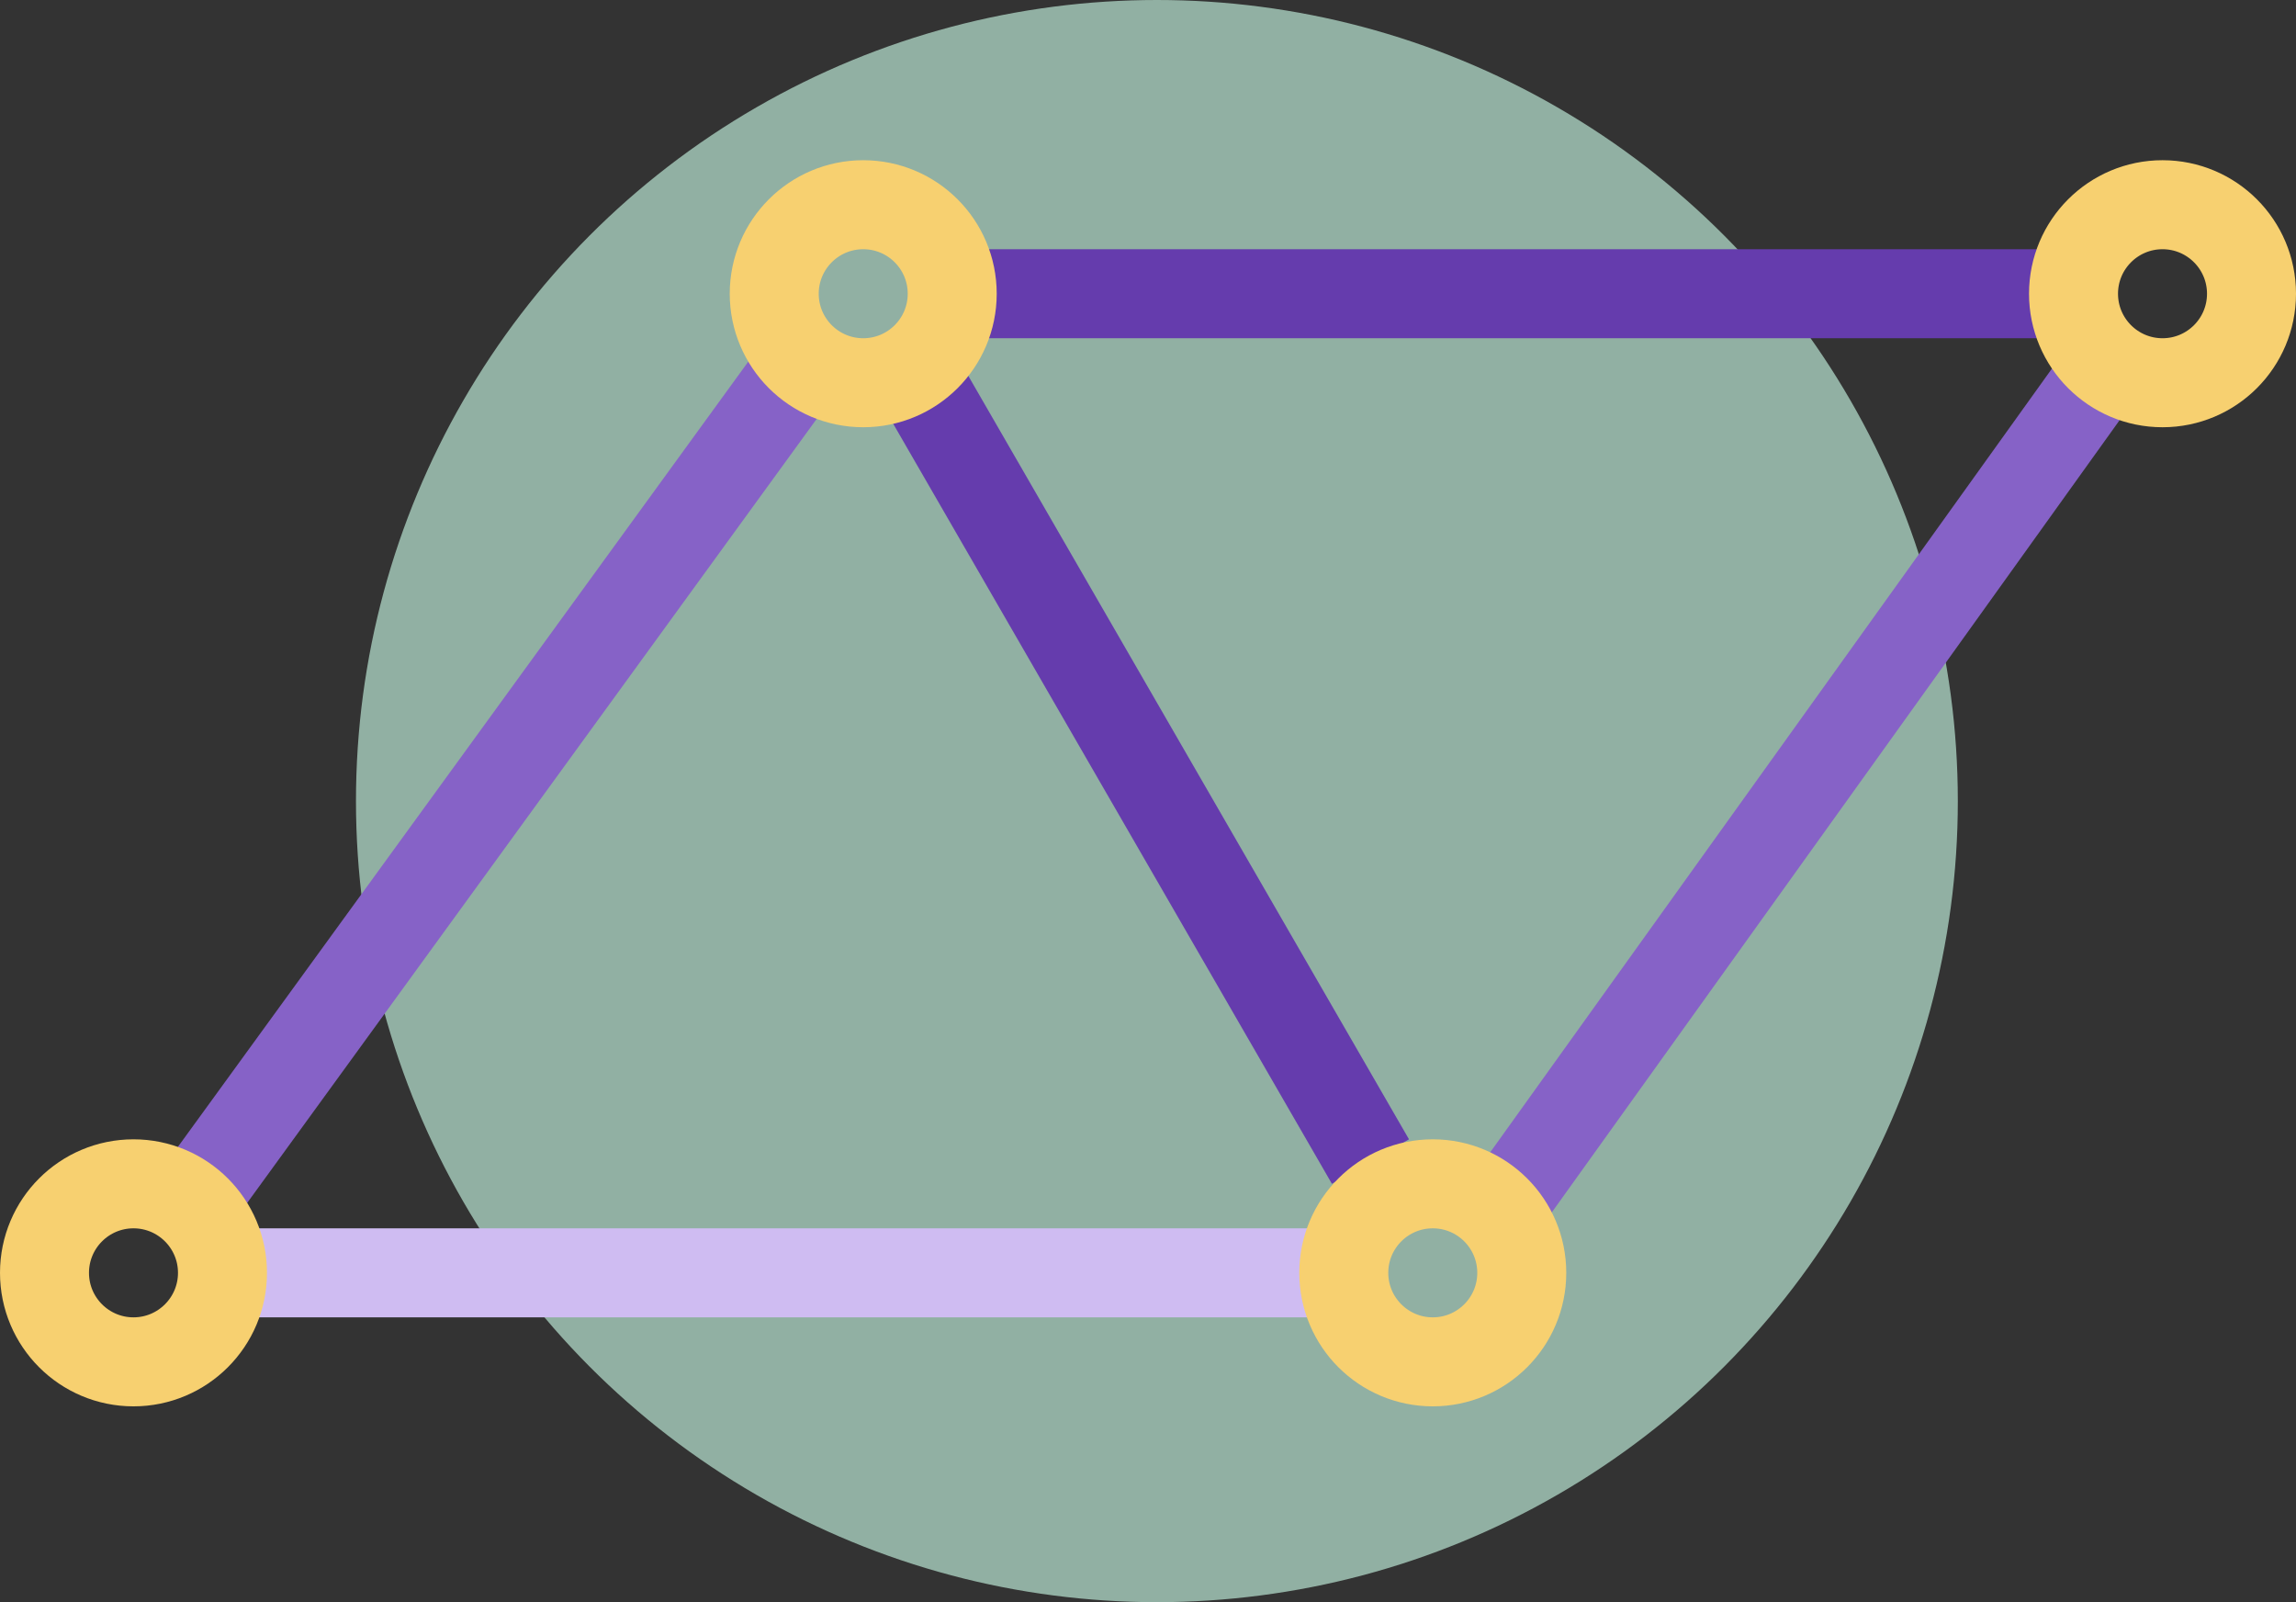 <?xml version="1.0" encoding="UTF-8" standalone="no"?>
<svg
   xmlns:dc="http://purl.org/dc/elements/1.1/"
   xmlns:cc="http://creativecommons.org/ns#"
   xmlns:rdf="http://www.w3.org/1999/02/22-rdf-syntax-ns#"
   xmlns:svg="http://www.w3.org/2000/svg"
   xmlns="http://www.w3.org/2000/svg"
   xmlns:sodipodi="http://sodipodi.sourceforge.net/DTD/sodipodi-0.dtd"
   xmlns:inkscape="http://www.inkscape.org/namespaces/inkscape"
   width="129"
   height="90"
   viewBox="0 0 129 90"
   fill="none"
   version="1.1"
   id="svg1512"
   sodipodi:docname="integrated.svg"
   inkscape:version="1.0rc1 (09960d6, 2020-04-09)">
  <rect x="0" y="0" width="129" height="90" fill="#333333" stroke="none"/>
  <defs
     id="defs1516" />
  <sodipodi:namedview
     inkscape:document-rotation="0"
     pagecolor="#ffffff"
     bordercolor="#666666"
     borderopacity="1"
     objecttolerance="10"
     gridtolerance="10"
     guidetolerance="10"
     inkscape:pageopacity="0"
     inkscape:pageshadow="2"
     inkscape:window-width="1252"
     inkscape:window-height="729"
     id="namedview1514"
     showgrid="false"
     inkscape:zoom="5.7888889"
     inkscape:cx="87.993282"
     inkscape:cy="44.481766"
     inkscape:window-x="0"
     inkscape:window-y="23"
     inkscape:window-maximized="0"
     inkscape:current-layer="svg1512" />
  <circle
     opacity="0.8"
     cx="65"
     cy="45"
     r="45"
     fill="#C6F7E2"
     fill-opacity="0.8"
     id="circle1492" />
  <line
     x1="14"
     y1="71.5"
     x2="74"
     y2="71.5"
     stroke="#CFBCF2"
     stroke-width="5"
     id="line1494" />
  <line
     x1="76.999"
     y1="65.25"
     x2="51.999"
     y2="21.949"
     stroke="#653CAD"
     stroke-width="5"
     id="line1496" />
  <line
     x1="11.344"
     y1="66.82"
     x2="46.611"
     y2="18.279"
     stroke="#8662C7"
     stroke-width="5"
     id="line1498" />
  <line
     x1="84.209"
     y1="68.157"
     x2="118.246"
     y2="20.679"
     stroke="#8662c7"
     stroke-width="4.778"
     id="line1500" />
  <line
     x1="55"
     y1="16.5"
     x2="115"
     y2="16.5"
     stroke="#653CAD"
     stroke-width="5"
     id="line1502" />
  <circle
     cx="7.5"
     cy="71.5"
     r="5"
     stroke="#F7D070"
     stroke-width="5"
     id="circle1504" />
  <circle
     cx="80.5"
     cy="71.5"
     r="5"
     stroke="#F7D070"
     stroke-width="5"
     id="circle1506" />
  <circle
     cx="48.5"
     cy="16.5"
     r="5"
     stroke="#F7D070"
     stroke-width="5"
     id="circle1508" />
  <circle
     cx="121.5"
     cy="16.5"
     r="5"
     stroke="#F7D070"
     stroke-width="5"
     id="circle1510" />
</svg>
